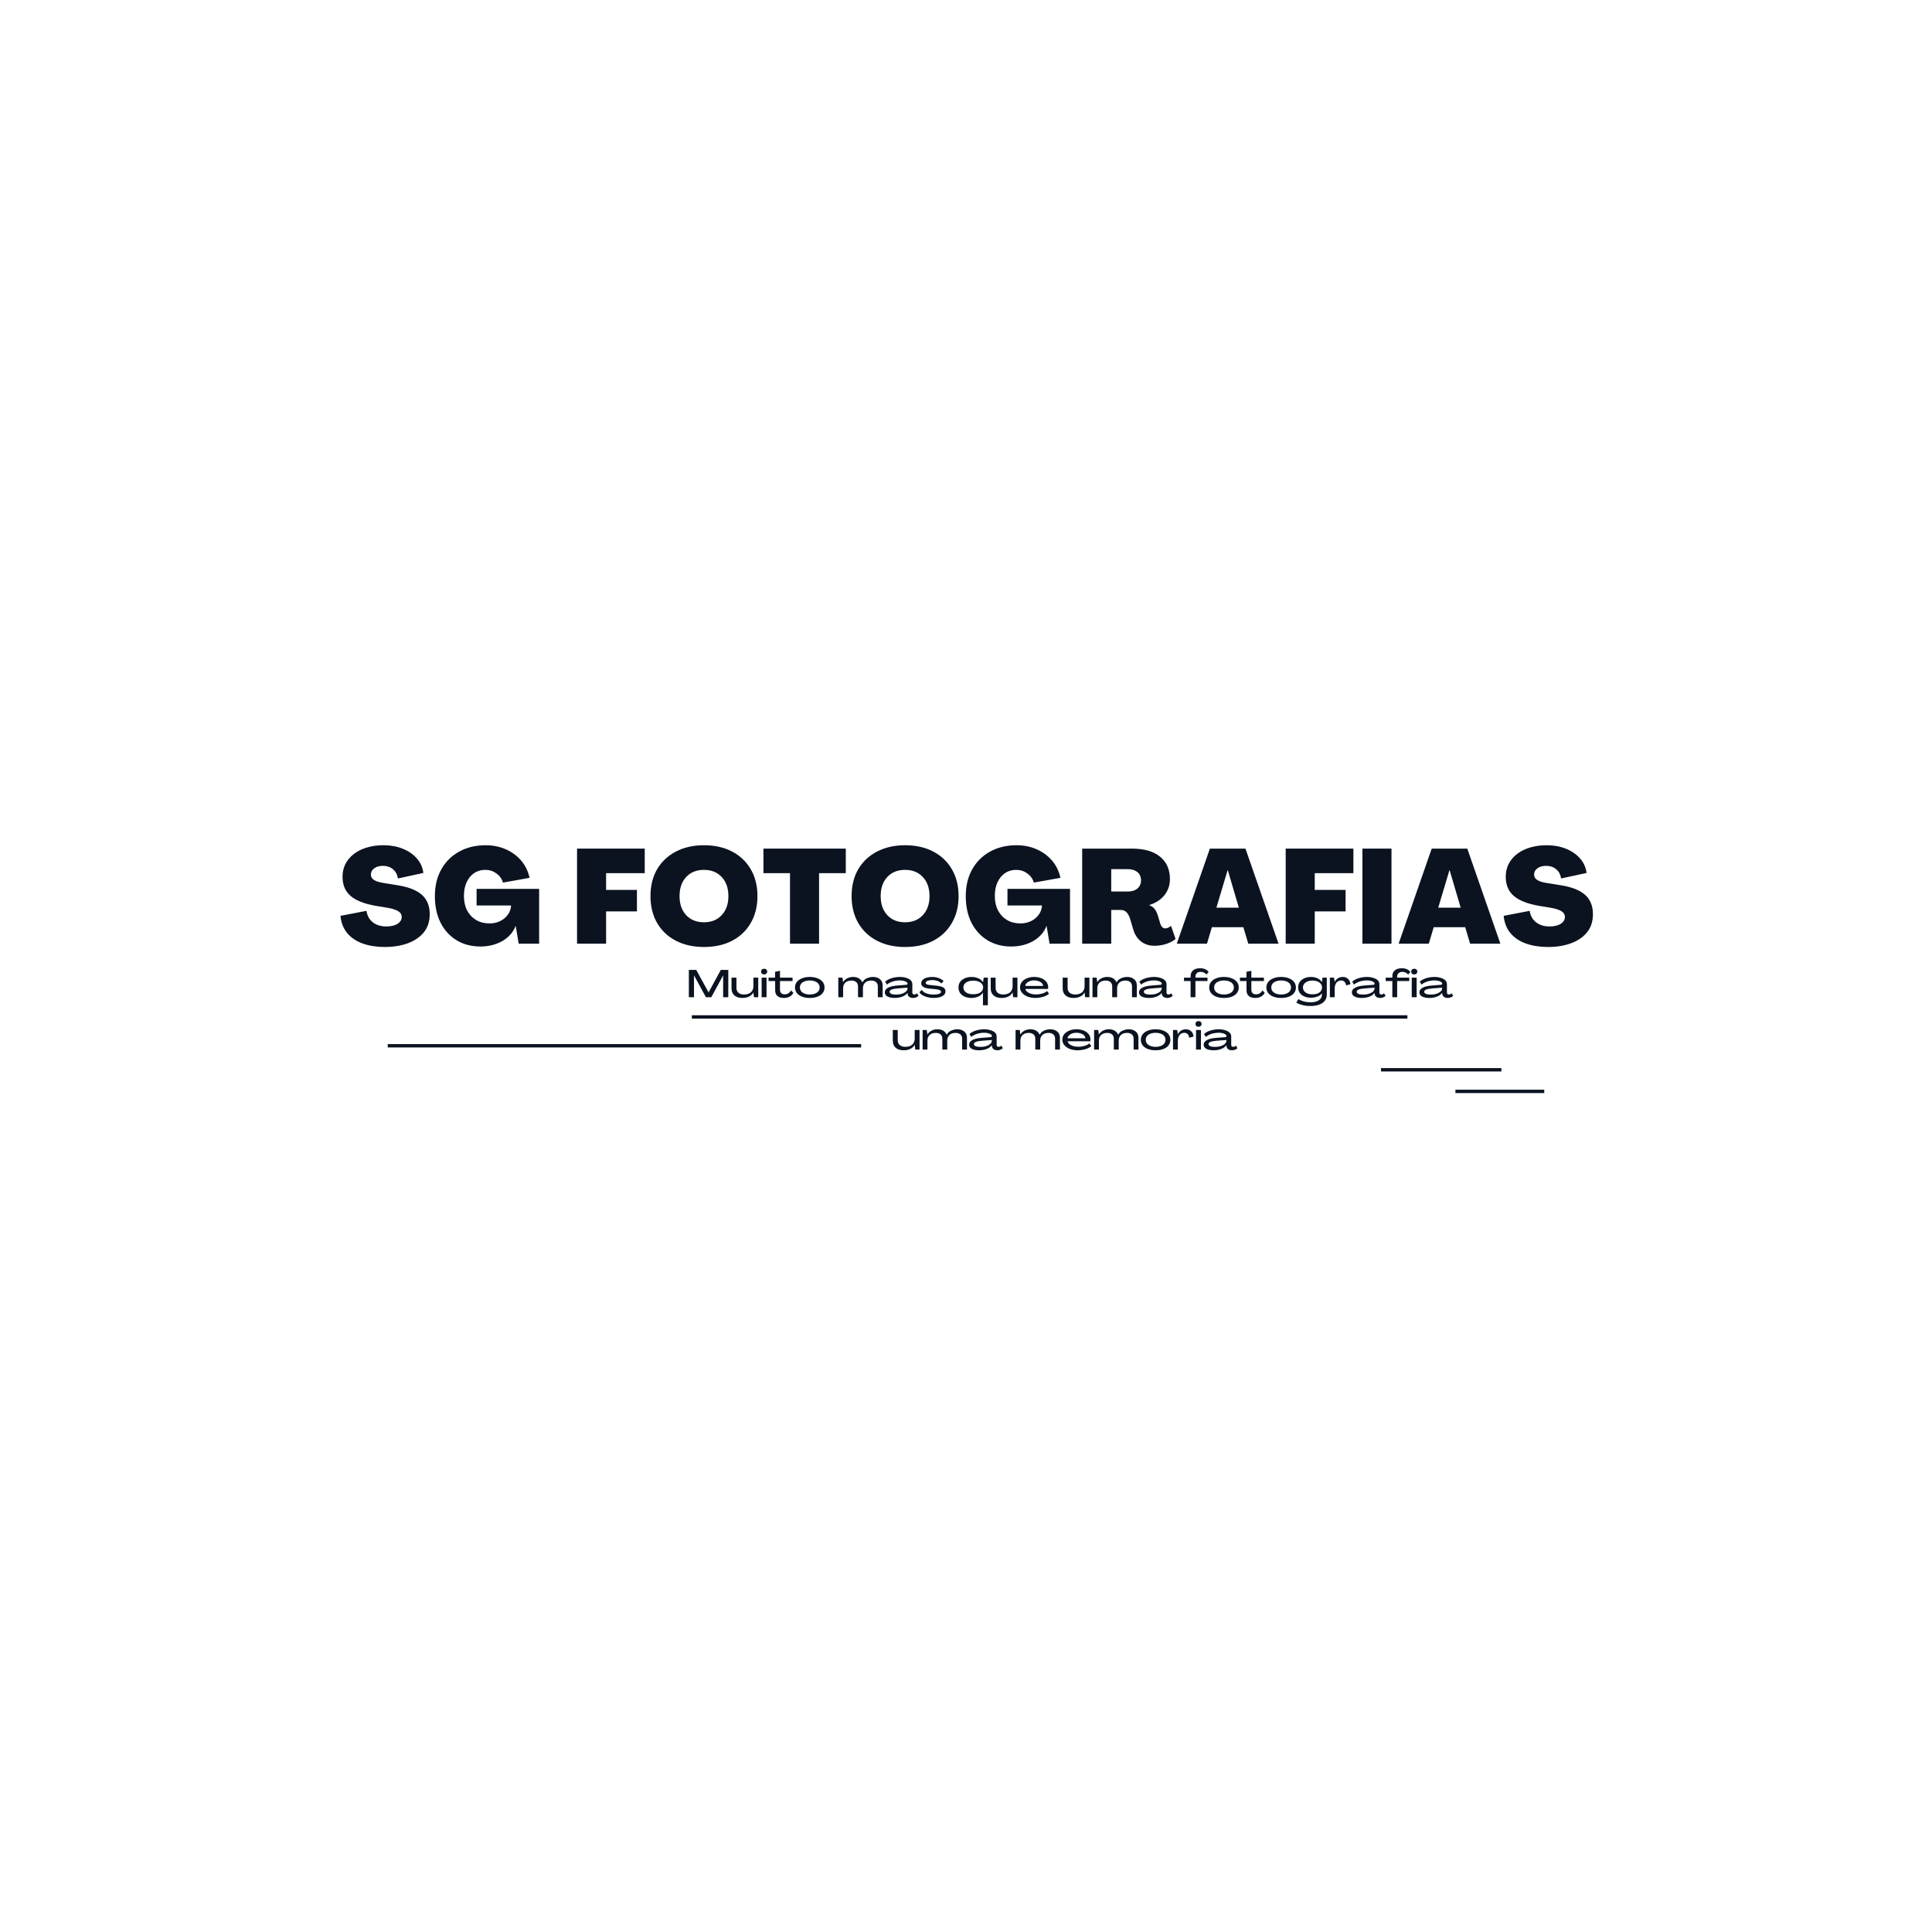 <svg xmlns="http://www.w3.org/2000/svg" xmlns:xlink="http://www.w3.org/1999/xlink" width="500" zoomAndPan="magnify" viewBox="0 0 375 375" height="500" preserveAspectRatio="xMidYMid meet" version="1.0"><defs><g/><clipPath id="fc00821c59"><path d="M 134 197.062 L 274 197.062 L 274 198 L 134 198 Z M 134 197.062 " clip-rule="nonzero"/></clipPath></defs><g clip-path="url(#fc00821c59)"><path fill="#0b1320" d="M 134.289 197.062 L 273.176 197.062 L 273.176 197.715 L 134.289 197.715 Z M 134.289 197.062 " fill-opacity="1" fill-rule="nonzero"/></g><path fill="#0b1320" d="M 75.258 202.656 L 167.152 202.656 L 167.152 203.309 L 75.258 203.309 Z M 75.258 202.656 " fill-opacity="1" fill-rule="nonzero"/><path fill="#0b1320" d="M 268.047 207.316 L 291.422 207.316 L 291.422 207.969 L 268.047 207.969 Z M 268.047 207.316 " fill-opacity="1" fill-rule="nonzero"/><path fill="#0b1320" d="M 282.496 211.512 L 299.738 211.512 L 299.738 212.164 L 282.496 212.164 Z M 282.496 211.512 " fill-opacity="1" fill-rule="nonzero"/><g fill="#0b1320" fill-opacity="1"><g transform="translate(65.489, 183.169)"><g><path d="M 9.203 0.641 C 7.617 0.641 6.203 0.422 4.953 -0.016 C 3.711 -0.453 2.707 -1.117 1.938 -2.016 C 1.176 -2.922 0.727 -4.051 0.594 -5.406 L 5.641 -6.375 C 5.785 -5.426 6.203 -4.68 6.891 -4.141 C 7.586 -3.609 8.453 -3.344 9.484 -3.344 C 10.398 -3.344 11.129 -3.516 11.672 -3.859 C 12.211 -4.203 12.484 -4.648 12.484 -5.203 C 12.484 -5.648 12.27 -6.008 11.844 -6.281 C 11.426 -6.562 10.754 -6.785 9.828 -6.953 L 7.453 -7.344 C 5.211 -7.738 3.578 -8.383 2.547 -9.281 C 1.516 -10.176 1 -11.406 1 -12.969 C 1 -14.238 1.348 -15.332 2.047 -16.25 C 2.742 -17.176 3.691 -17.883 4.891 -18.375 C 6.098 -18.863 7.457 -19.109 8.969 -19.109 C 10.332 -19.109 11.566 -18.883 12.672 -18.438 C 13.773 -18 14.68 -17.379 15.391 -16.578 C 16.109 -15.785 16.539 -14.836 16.688 -13.734 L 11.734 -12.656 C 11.629 -13.414 11.312 -14.016 10.781 -14.453 C 10.25 -14.891 9.602 -15.109 8.844 -15.109 C 8.133 -15.109 7.566 -14.945 7.141 -14.625 C 6.711 -14.312 6.5 -13.906 6.5 -13.406 C 6.5 -12.977 6.695 -12.633 7.094 -12.375 C 7.488 -12.113 8.113 -11.914 8.969 -11.781 L 11.375 -11.391 C 13.633 -11.066 15.289 -10.445 16.344 -9.531 C 17.395 -8.625 17.922 -7.352 17.922 -5.719 C 17.922 -4.344 17.547 -3.18 16.797 -2.234 C 16.047 -1.297 15.016 -0.582 13.703 -0.094 C 12.398 0.395 10.898 0.641 9.203 0.641 Z M 9.203 0.641 "/></g></g></g><g fill="#0b1320" fill-opacity="1"><g transform="translate(83.707, 183.169)"><g><path d="M 9.531 0.547 C 7.781 0.547 6.238 0.141 4.906 -0.672 C 3.57 -1.492 2.535 -2.633 1.797 -4.094 C 1.066 -5.562 0.703 -7.273 0.703 -9.234 C 0.703 -11.203 1.113 -12.926 1.938 -14.406 C 2.758 -15.883 3.91 -17.035 5.391 -17.859 C 6.879 -18.691 8.602 -19.109 10.562 -19.109 C 11.988 -19.109 13.297 -18.844 14.484 -18.312 C 15.672 -17.789 16.664 -17.055 17.469 -16.109 C 18.27 -15.16 18.805 -14.051 19.078 -12.781 L 13.922 -11.859 C 13.703 -12.598 13.273 -13.191 12.641 -13.641 C 12.016 -14.098 11.301 -14.328 10.5 -14.328 C 9.258 -14.328 8.254 -13.859 7.484 -12.922 C 6.723 -11.992 6.344 -10.766 6.344 -9.234 C 6.344 -8.18 6.547 -7.258 6.953 -6.469 C 7.367 -5.676 7.945 -5.055 8.688 -4.609 C 9.426 -4.16 10.285 -3.938 11.266 -3.938 C 12.43 -3.938 13.41 -4.266 14.203 -4.922 C 14.992 -5.578 15.426 -6.41 15.5 -7.422 L 8.797 -7.422 L 8.797 -10.641 L 20.938 -10.641 L 20.938 0 L 16.969 0 L 16.391 -3.453 L 16.375 -3.453 C 15.895 -2.203 15.035 -1.223 13.797 -0.516 C 12.555 0.191 11.133 0.547 9.531 0.547 Z M 9.531 0.547 "/></g></g></g><g fill="#0b1320" fill-opacity="1"><g transform="translate(105.661, 183.169)"><g/></g></g><g fill="#0b1320" fill-opacity="1"><g transform="translate(110.66, 183.169)"><g><path d="M 1.344 0 L 1.344 -18.453 L 14.484 -18.453 L 14.484 -13.688 L 6.984 -13.688 L 6.984 -10.438 L 12.969 -10.438 L 12.969 -6.266 L 6.984 -6.266 L 6.984 0 Z M 1.344 0 "/></g></g></g><g fill="#0b1320" fill-opacity="1"><g transform="translate(125.554, 183.169)"><g><path d="M 11.078 0.641 C 9.004 0.641 7.188 0.234 5.625 -0.578 C 4.062 -1.391 2.848 -2.539 1.984 -4.031 C 1.129 -5.52 0.703 -7.254 0.703 -9.234 C 0.703 -11.223 1.129 -12.957 1.984 -14.438 C 2.848 -15.914 4.062 -17.062 5.625 -17.875 C 7.188 -18.695 9.004 -19.109 11.078 -19.109 C 13.18 -19.109 15.008 -18.695 16.562 -17.875 C 18.113 -17.062 19.316 -15.914 20.172 -14.438 C 21.035 -12.957 21.469 -11.223 21.469 -9.234 C 21.469 -7.254 21.035 -5.52 20.172 -4.031 C 19.316 -2.539 18.113 -1.391 16.562 -0.578 C 15.008 0.234 13.18 0.641 11.078 0.641 Z M 11.078 -4.156 C 12.523 -4.156 13.676 -4.617 14.531 -5.547 C 15.395 -6.473 15.828 -7.703 15.828 -9.234 C 15.828 -10.773 15.395 -12.008 14.531 -12.938 C 13.676 -13.863 12.523 -14.328 11.078 -14.328 C 9.641 -14.328 8.488 -13.863 7.625 -12.938 C 6.77 -12.008 6.344 -10.773 6.344 -9.234 C 6.344 -7.703 6.77 -6.473 7.625 -5.547 C 8.488 -4.617 9.641 -4.156 11.078 -4.156 Z M 11.078 -4.156 "/></g></g></g><g fill="#0b1320" fill-opacity="1"><g transform="translate(147.714, 183.169)"><g><path d="M 5.625 0 L 5.625 -13.688 L 0.469 -13.688 L 0.469 -18.453 L 16.453 -18.453 L 16.453 -13.688 L 11.266 -13.688 L 11.266 0 Z M 5.625 0 "/></g></g></g><g fill="#0b1320" fill-opacity="1"><g transform="translate(164.592, 183.169)"><g><path d="M 11.078 0.641 C 9.004 0.641 7.188 0.234 5.625 -0.578 C 4.062 -1.391 2.848 -2.539 1.984 -4.031 C 1.129 -5.52 0.703 -7.254 0.703 -9.234 C 0.703 -11.223 1.129 -12.957 1.984 -14.438 C 2.848 -15.914 4.062 -17.062 5.625 -17.875 C 7.188 -18.695 9.004 -19.109 11.078 -19.109 C 13.18 -19.109 15.008 -18.695 16.562 -17.875 C 18.113 -17.062 19.316 -15.914 20.172 -14.438 C 21.035 -12.957 21.469 -11.223 21.469 -9.234 C 21.469 -7.254 21.035 -5.52 20.172 -4.031 C 19.316 -2.539 18.113 -1.391 16.562 -0.578 C 15.008 0.234 13.18 0.641 11.078 0.641 Z M 11.078 -4.156 C 12.523 -4.156 13.676 -4.617 14.531 -5.547 C 15.395 -6.473 15.828 -7.703 15.828 -9.234 C 15.828 -10.773 15.395 -12.008 14.531 -12.938 C 13.676 -13.863 12.523 -14.328 11.078 -14.328 C 9.641 -14.328 8.488 -13.863 7.625 -12.938 C 6.77 -12.008 6.344 -10.773 6.344 -9.234 C 6.344 -7.703 6.77 -6.473 7.625 -5.547 C 8.488 -4.617 9.641 -4.156 11.078 -4.156 Z M 11.078 -4.156 "/></g></g></g><g fill="#0b1320" fill-opacity="1"><g transform="translate(186.752, 183.169)"><g><path d="M 9.531 0.547 C 7.781 0.547 6.238 0.141 4.906 -0.672 C 3.57 -1.492 2.535 -2.633 1.797 -4.094 C 1.066 -5.562 0.703 -7.273 0.703 -9.234 C 0.703 -11.203 1.113 -12.926 1.938 -14.406 C 2.758 -15.883 3.91 -17.035 5.391 -17.859 C 6.879 -18.691 8.602 -19.109 10.562 -19.109 C 11.988 -19.109 13.297 -18.844 14.484 -18.312 C 15.672 -17.789 16.664 -17.055 17.469 -16.109 C 18.27 -15.16 18.805 -14.051 19.078 -12.781 L 13.922 -11.859 C 13.703 -12.598 13.273 -13.191 12.641 -13.641 C 12.016 -14.098 11.301 -14.328 10.5 -14.328 C 9.258 -14.328 8.254 -13.859 7.484 -12.922 C 6.723 -11.992 6.344 -10.766 6.344 -9.234 C 6.344 -8.18 6.547 -7.258 6.953 -6.469 C 7.367 -5.676 7.945 -5.055 8.688 -4.609 C 9.426 -4.16 10.285 -3.938 11.266 -3.938 C 12.43 -3.938 13.41 -4.266 14.203 -4.922 C 14.992 -5.578 15.426 -6.41 15.5 -7.422 L 8.797 -7.422 L 8.797 -10.641 L 20.938 -10.641 L 20.938 0 L 16.969 0 L 16.391 -3.453 L 16.375 -3.453 C 15.895 -2.203 15.035 -1.223 13.797 -0.516 C 12.555 0.191 11.133 0.547 9.531 0.547 Z M 9.531 0.547 "/></g></g></g><g fill="#0b1320" fill-opacity="1"><g transform="translate(208.706, 183.169)"><g><path d="M 15.359 0.406 C 14.367 0.406 13.508 0.129 12.781 -0.422 C 12.062 -0.984 11.555 -1.754 11.266 -2.734 L 10.641 -4.828 C 10.504 -5.305 10.289 -5.711 10 -6.047 C 9.707 -6.379 9.312 -6.547 8.812 -6.547 L 6.984 -6.547 L 6.984 0 L 1.344 0 L 1.344 -18.453 L 11.016 -18.453 C 13.348 -18.453 15.156 -17.938 16.438 -16.906 C 17.727 -15.875 18.375 -14.414 18.375 -12.531 C 18.375 -11.344 18.02 -10.305 17.312 -9.422 C 16.613 -8.535 15.629 -7.895 14.359 -7.5 L 14.359 -7.469 C 14.828 -7.301 15.18 -7.051 15.422 -6.719 C 15.672 -6.395 15.875 -5.977 16.031 -5.469 L 16.5 -3.891 C 16.582 -3.629 16.703 -3.41 16.859 -3.234 C 17.016 -3.055 17.223 -2.969 17.484 -2.969 C 17.68 -2.969 17.879 -3.02 18.078 -3.125 C 18.273 -3.227 18.445 -3.336 18.594 -3.453 L 19.469 -0.922 C 18.988 -0.516 18.383 -0.191 17.656 0.047 C 16.938 0.285 16.172 0.406 15.359 0.406 Z M 6.984 -10.125 L 10.156 -10.125 C 10.969 -10.125 11.602 -10.316 12.062 -10.703 C 12.531 -11.098 12.766 -11.629 12.766 -12.297 C 12.766 -12.984 12.531 -13.516 12.062 -13.891 C 11.602 -14.273 10.969 -14.469 10.156 -14.469 L 6.984 -14.469 Z M 6.984 -10.125 "/></g></g></g><g fill="#0b1320" fill-opacity="1"><g transform="translate(228.367, 183.169)"><g><path d="M 0.047 0 L 6.469 -18.453 L 13.375 -18.453 L 19.797 0 L 13.922 0 L 12.969 -3.203 L 6.859 -3.203 L 5.906 0 Z M 7.734 -6.984 L 12.094 -6.984 L 9.953 -14.25 L 9.906 -14.25 Z M 7.734 -6.984 "/></g></g></g><g fill="#0b1320" fill-opacity="1"><g transform="translate(248.208, 183.169)"><g><path d="M 1.344 0 L 1.344 -18.453 L 14.484 -18.453 L 14.484 -13.688 L 6.984 -13.688 L 6.984 -10.438 L 12.969 -10.438 L 12.969 -6.266 L 6.984 -6.266 L 6.984 0 Z M 1.344 0 "/></g></g></g><g fill="#0b1320" fill-opacity="1"><g transform="translate(263.102, 183.169)"><g><path d="M 1.344 0 L 1.344 -18.453 L 6.984 -18.453 L 6.984 0 Z M 1.344 0 "/></g></g></g><g fill="#0b1320" fill-opacity="1"><g transform="translate(271.425, 183.169)"><g><path d="M 0.047 0 L 6.469 -18.453 L 13.375 -18.453 L 19.797 0 L 13.922 0 L 12.969 -3.203 L 6.859 -3.203 L 5.906 0 Z M 7.734 -6.984 L 12.094 -6.984 L 9.953 -14.25 L 9.906 -14.25 Z M 7.734 -6.984 "/></g></g></g><g fill="#0b1320" fill-opacity="1"><g transform="translate(291.266, 183.169)"><g><path d="M 9.203 0.641 C 7.617 0.641 6.203 0.422 4.953 -0.016 C 3.711 -0.453 2.707 -1.117 1.938 -2.016 C 1.176 -2.922 0.727 -4.051 0.594 -5.406 L 5.641 -6.375 C 5.785 -5.426 6.203 -4.68 6.891 -4.141 C 7.586 -3.609 8.453 -3.344 9.484 -3.344 C 10.398 -3.344 11.129 -3.516 11.672 -3.859 C 12.211 -4.203 12.484 -4.648 12.484 -5.203 C 12.484 -5.648 12.27 -6.008 11.844 -6.281 C 11.426 -6.562 10.754 -6.785 9.828 -6.953 L 7.453 -7.344 C 5.211 -7.738 3.578 -8.383 2.547 -9.281 C 1.516 -10.176 1 -11.406 1 -12.969 C 1 -14.238 1.348 -15.332 2.047 -16.25 C 2.742 -17.176 3.691 -17.883 4.891 -18.375 C 6.098 -18.863 7.457 -19.109 8.969 -19.109 C 10.332 -19.109 11.566 -18.883 12.672 -18.438 C 13.773 -18 14.68 -17.379 15.391 -16.578 C 16.109 -15.785 16.539 -14.836 16.688 -13.734 L 11.734 -12.656 C 11.629 -13.414 11.312 -14.016 10.781 -14.453 C 10.25 -14.891 9.602 -15.109 8.844 -15.109 C 8.133 -15.109 7.566 -14.945 7.141 -14.625 C 6.711 -14.312 6.5 -13.906 6.5 -13.406 C 6.5 -12.977 6.695 -12.633 7.094 -12.375 C 7.488 -12.113 8.113 -11.914 8.969 -11.781 L 11.375 -11.391 C 13.633 -11.066 15.289 -10.445 16.344 -9.531 C 17.395 -8.625 17.922 -7.352 17.922 -5.719 C 17.922 -4.344 17.547 -3.18 16.797 -2.234 C 16.047 -1.297 15.016 -0.582 13.703 -0.094 C 12.398 0.395 10.898 0.641 9.203 0.641 Z M 9.203 0.641 "/></g></g></g><g fill="#0b1320" fill-opacity="1"><g transform="translate(133.33, 193.561)"><g><path d="M 0.375 0 L 0.375 -5.297 L 1.812 -5.297 L 4.203 -0.938 L 6.578 -5.297 L 8.031 -5.297 L 8.031 0 L 7.031 0 L 7.031 -4.219 L 7.016 -4.219 L 4.734 0 L 3.688 0 L 1.391 -4.219 L 1.375 -4.219 L 1.375 0 Z M 0.375 0 "/></g></g></g><g fill="#0b1320" fill-opacity="1"><g transform="translate(141.735, 193.561)"><g><path d="M 2.359 0.141 C 1.703 0.141 1.188 -0.02 0.812 -0.344 C 0.438 -0.676 0.25 -1.133 0.25 -1.719 L 0.25 -3.797 L 1.203 -3.797 L 1.203 -1.828 C 1.203 -1.422 1.332 -1.102 1.594 -0.875 C 1.852 -0.645 2.219 -0.531 2.688 -0.531 C 3.25 -0.531 3.691 -0.672 4.016 -0.953 C 4.336 -1.242 4.5 -1.641 4.5 -2.141 L 4.5 -3.797 L 5.438 -3.797 L 5.438 0 L 4.609 0 L 4.5 -0.938 C 4.332 -0.602 4.055 -0.336 3.672 -0.141 C 3.297 0.047 2.859 0.141 2.359 0.141 Z M 2.359 0.141 "/></g></g></g><g fill="#0b1320" fill-opacity="1"><g transform="translate(147.473, 193.561)"><g><path d="M 0.844 -4.422 C 0.664 -4.422 0.52 -4.473 0.406 -4.578 C 0.301 -4.68 0.25 -4.816 0.25 -4.984 C 0.25 -5.148 0.301 -5.281 0.406 -5.375 C 0.52 -5.477 0.664 -5.531 0.844 -5.531 C 1.02 -5.531 1.16 -5.477 1.266 -5.375 C 1.379 -5.281 1.438 -5.148 1.438 -4.984 C 1.438 -4.816 1.379 -4.68 1.266 -4.578 C 1.16 -4.473 1.02 -4.422 0.844 -4.422 Z M 0.359 0 L 0.359 -3.797 L 1.312 -3.797 L 1.312 0 Z M 0.359 0 "/></g></g></g><g fill="#0b1320" fill-opacity="1"><g transform="translate(149.161, 193.561)"><g><path d="M 3 0.141 C 2.457 0.141 2.035 0.016 1.734 -0.234 C 1.441 -0.492 1.297 -0.859 1.297 -1.328 L 1.297 -3.141 L 0.016 -3.141 L 0.016 -3.797 L 1.281 -3.797 L 1.281 -4.938 L 2.234 -5.125 L 2.234 -3.797 L 4.672 -3.797 L 4.672 -3.141 L 2.234 -3.141 L 2.234 -1.484 C 2.234 -1.18 2.312 -0.953 2.469 -0.797 C 2.625 -0.641 2.852 -0.562 3.156 -0.562 C 3.426 -0.562 3.664 -0.629 3.875 -0.766 C 4.094 -0.91 4.266 -1.098 4.391 -1.328 L 4.828 -0.844 C 4.66 -0.531 4.414 -0.285 4.094 -0.109 C 3.77 0.055 3.406 0.141 3 0.141 Z M 3 0.141 "/></g></g></g><g fill="#0b1320" fill-opacity="1"><g transform="translate(154.107, 193.561)"><g><path d="M 3.062 0.141 C 2.488 0.141 1.988 0.055 1.562 -0.109 C 1.133 -0.273 0.801 -0.508 0.562 -0.812 C 0.32 -1.125 0.203 -1.484 0.203 -1.891 C 0.203 -2.305 0.32 -2.664 0.562 -2.969 C 0.801 -3.27 1.133 -3.504 1.562 -3.672 C 1.988 -3.848 2.488 -3.938 3.062 -3.938 C 3.645 -3.938 4.148 -3.848 4.578 -3.672 C 5.016 -3.504 5.348 -3.27 5.578 -2.969 C 5.816 -2.664 5.938 -2.305 5.938 -1.891 C 5.938 -1.484 5.816 -1.125 5.578 -0.812 C 5.348 -0.508 5.016 -0.273 4.578 -0.109 C 4.148 0.055 3.645 0.141 3.062 0.141 Z M 3.062 -0.531 C 3.457 -0.531 3.797 -0.586 4.078 -0.703 C 4.367 -0.816 4.594 -0.973 4.75 -1.172 C 4.906 -1.379 4.984 -1.617 4.984 -1.891 C 4.984 -2.172 4.906 -2.41 4.75 -2.609 C 4.594 -2.816 4.367 -2.973 4.078 -3.078 C 3.797 -3.191 3.457 -3.25 3.062 -3.25 C 2.688 -3.25 2.352 -3.191 2.062 -3.078 C 1.77 -2.973 1.547 -2.816 1.391 -2.609 C 1.234 -2.41 1.156 -2.172 1.156 -1.891 C 1.156 -1.617 1.234 -1.379 1.391 -1.172 C 1.547 -0.973 1.77 -0.816 2.062 -0.703 C 2.352 -0.586 2.688 -0.531 3.062 -0.531 Z M 3.062 -0.531 "/></g></g></g><g fill="#0b1320" fill-opacity="1"><g transform="translate(160.256, 193.561)"><g/></g></g><g fill="#0b1320" fill-opacity="1"><g transform="translate(162.415, 193.561)"><g><path d="M 0.297 0 L 0.297 -3.797 L 1.109 -3.797 L 1.219 -2.938 L 1.234 -2.938 C 1.41 -3.238 1.664 -3.477 2 -3.656 C 2.344 -3.844 2.734 -3.938 3.172 -3.938 C 3.641 -3.938 4.023 -3.836 4.328 -3.641 C 4.629 -3.453 4.844 -3.195 4.969 -2.875 C 5.094 -3.113 5.258 -3.312 5.469 -3.469 C 5.688 -3.625 5.926 -3.738 6.188 -3.812 C 6.457 -3.895 6.734 -3.938 7.016 -3.938 C 7.41 -3.938 7.75 -3.863 8.031 -3.719 C 8.32 -3.582 8.539 -3.391 8.688 -3.141 C 8.832 -2.891 8.906 -2.602 8.906 -2.281 L 8.906 0 L 7.969 0 L 7.969 -2.109 C 7.969 -2.461 7.852 -2.738 7.625 -2.938 C 7.395 -3.133 7.082 -3.234 6.688 -3.234 C 6.188 -3.234 5.789 -3.098 5.5 -2.828 C 5.219 -2.555 5.078 -2.191 5.078 -1.734 L 5.078 0 L 4.125 0 L 4.125 -2.109 C 4.125 -2.461 4.008 -2.738 3.781 -2.938 C 3.562 -3.133 3.254 -3.234 2.859 -3.234 C 2.348 -3.234 1.945 -3.098 1.656 -2.828 C 1.375 -2.566 1.234 -2.203 1.234 -1.734 L 1.234 0 Z M 0.297 0 "/></g></g></g><g fill="#0b1320" fill-opacity="1"><g transform="translate(171.582, 193.561)"><g><path d="M 2.125 0.141 C 1.5 0.141 1.016 0.047 0.672 -0.141 C 0.328 -0.328 0.156 -0.598 0.156 -0.953 C 0.156 -1.305 0.352 -1.598 0.75 -1.828 C 1.145 -2.055 1.727 -2.203 2.5 -2.266 L 4.281 -2.406 C 4.477 -2.414 4.578 -2.488 4.578 -2.625 C 4.578 -2.75 4.508 -2.859 4.375 -2.953 C 4.25 -3.047 4.07 -3.117 3.844 -3.172 C 3.613 -3.234 3.352 -3.266 3.062 -3.266 C 2.738 -3.266 2.414 -3.227 2.094 -3.156 C 1.781 -3.094 1.492 -3 1.234 -2.875 C 0.973 -2.758 0.758 -2.617 0.594 -2.453 L 0.219 -3 C 0.395 -3.188 0.629 -3.348 0.922 -3.484 C 1.223 -3.629 1.555 -3.738 1.922 -3.812 C 2.297 -3.895 2.676 -3.938 3.062 -3.938 C 3.508 -3.938 3.914 -3.879 4.281 -3.766 C 4.656 -3.66 4.953 -3.504 5.172 -3.297 C 5.391 -3.086 5.5 -2.832 5.5 -2.531 L 5.5 -0.922 C 5.5 -0.805 5.531 -0.711 5.594 -0.641 C 5.664 -0.566 5.766 -0.531 5.891 -0.531 C 6.098 -0.531 6.266 -0.613 6.391 -0.781 L 6.703 -0.281 C 6.609 -0.156 6.461 -0.055 6.266 0.016 C 6.078 0.098 5.867 0.141 5.641 0.141 C 5.328 0.141 5.07 0.062 4.875 -0.094 C 4.688 -0.25 4.586 -0.457 4.578 -0.719 L 4.562 -0.844 C 4.426 -0.645 4.238 -0.473 4 -0.328 C 3.758 -0.18 3.477 -0.066 3.156 0.016 C 2.844 0.098 2.5 0.141 2.125 0.141 Z M 2.359 -0.516 C 2.773 -0.516 3.148 -0.566 3.484 -0.672 C 3.816 -0.785 4.078 -0.93 4.266 -1.109 C 4.461 -1.285 4.562 -1.484 4.562 -1.703 L 4.562 -1.859 L 2.578 -1.703 C 1.586 -1.617 1.094 -1.41 1.094 -1.078 C 1.094 -0.703 1.516 -0.516 2.359 -0.516 Z M 2.359 -0.516 "/></g></g></g><g fill="#0b1320" fill-opacity="1"><g transform="translate(178.299, 193.561)"><g><path d="M 2.922 0.141 C 2.504 0.141 2.109 0.094 1.734 0 C 1.359 -0.094 1.031 -0.223 0.75 -0.391 C 0.477 -0.555 0.281 -0.75 0.156 -0.969 L 0.625 -1.422 C 0.727 -1.242 0.891 -1.082 1.109 -0.938 C 1.336 -0.801 1.602 -0.695 1.906 -0.625 C 2.219 -0.551 2.547 -0.516 2.891 -0.516 C 3.328 -0.516 3.68 -0.562 3.953 -0.656 C 4.223 -0.758 4.359 -0.895 4.359 -1.062 C 4.359 -1.207 4.258 -1.316 4.062 -1.391 C 3.875 -1.473 3.613 -1.531 3.281 -1.562 L 2.234 -1.656 C 1.891 -1.688 1.586 -1.738 1.328 -1.812 C 1.078 -1.895 0.879 -2.004 0.734 -2.141 C 0.586 -2.285 0.516 -2.473 0.516 -2.703 C 0.516 -2.973 0.609 -3.195 0.797 -3.375 C 0.984 -3.562 1.238 -3.703 1.562 -3.797 C 1.883 -3.891 2.254 -3.938 2.672 -3.938 C 2.973 -3.938 3.266 -3.898 3.547 -3.828 C 3.828 -3.766 4.078 -3.672 4.297 -3.547 C 4.523 -3.43 4.711 -3.297 4.859 -3.141 L 4.422 -2.672 C 4.266 -2.859 4.023 -3.016 3.703 -3.141 C 3.379 -3.266 3.031 -3.328 2.656 -3.328 C 2.289 -3.328 1.984 -3.281 1.734 -3.188 C 1.492 -3.094 1.375 -2.961 1.375 -2.797 C 1.375 -2.66 1.457 -2.555 1.625 -2.484 C 1.789 -2.422 2.035 -2.379 2.359 -2.359 L 3.422 -2.25 C 3.773 -2.219 4.086 -2.16 4.359 -2.078 C 4.629 -2.004 4.836 -1.891 4.984 -1.734 C 5.141 -1.586 5.219 -1.391 5.219 -1.141 C 5.219 -0.859 5.117 -0.625 4.922 -0.438 C 4.723 -0.25 4.445 -0.102 4.094 0 C 3.75 0.094 3.359 0.141 2.922 0.141 Z M 2.922 0.141 "/></g></g></g><g fill="#0b1320" fill-opacity="1"><g transform="translate(183.678, 193.561)"><g/></g></g><g fill="#0b1320" fill-opacity="1"><g transform="translate(185.837, 193.561)"><g><path d="M 4.953 1.562 L 4.953 -0.906 C 4.836 -0.695 4.672 -0.516 4.453 -0.359 C 4.242 -0.203 3.992 -0.082 3.703 0 C 3.41 0.094 3.098 0.141 2.766 0.141 C 2.254 0.141 1.805 0.055 1.422 -0.109 C 1.035 -0.273 0.734 -0.508 0.516 -0.812 C 0.305 -1.125 0.203 -1.484 0.203 -1.891 C 0.203 -2.305 0.305 -2.664 0.516 -2.969 C 0.734 -3.27 1.035 -3.504 1.422 -3.672 C 1.805 -3.848 2.254 -3.938 2.766 -3.938 C 3.109 -3.938 3.426 -3.891 3.719 -3.797 C 4.008 -3.711 4.266 -3.594 4.484 -3.438 C 4.703 -3.281 4.863 -3.098 4.969 -2.891 L 5.094 -3.797 L 5.906 -3.797 L 5.906 1.562 Z M 3.062 -0.578 C 3.457 -0.578 3.797 -0.629 4.078 -0.734 C 4.367 -0.848 4.594 -1.004 4.75 -1.203 C 4.906 -1.41 4.984 -1.641 4.984 -1.891 C 4.984 -2.16 4.906 -2.395 4.75 -2.594 C 4.594 -2.789 4.367 -2.941 4.078 -3.047 C 3.797 -3.16 3.457 -3.219 3.062 -3.219 C 2.688 -3.219 2.352 -3.16 2.062 -3.047 C 1.77 -2.941 1.547 -2.789 1.391 -2.594 C 1.234 -2.395 1.156 -2.16 1.156 -1.891 C 1.156 -1.641 1.234 -1.41 1.391 -1.203 C 1.547 -1.004 1.77 -0.848 2.062 -0.734 C 2.352 -0.629 2.688 -0.578 3.062 -0.578 Z M 3.062 -0.578 "/></g></g></g><g fill="#0b1320" fill-opacity="1"><g transform="translate(192.045, 193.561)"><g><path d="M 2.359 0.141 C 1.703 0.141 1.188 -0.02 0.812 -0.344 C 0.438 -0.676 0.25 -1.133 0.25 -1.719 L 0.25 -3.797 L 1.203 -3.797 L 1.203 -1.828 C 1.203 -1.422 1.332 -1.102 1.594 -0.875 C 1.852 -0.645 2.219 -0.531 2.688 -0.531 C 3.25 -0.531 3.691 -0.672 4.016 -0.953 C 4.336 -1.242 4.5 -1.641 4.5 -2.141 L 4.5 -3.797 L 5.438 -3.797 L 5.438 0 L 4.609 0 L 4.5 -0.938 C 4.332 -0.602 4.055 -0.336 3.672 -0.141 C 3.297 0.047 2.859 0.141 2.359 0.141 Z M 2.359 0.141 "/></g></g></g><g fill="#0b1320" fill-opacity="1"><g transform="translate(197.783, 193.561)"><g><path d="M 3.203 0.141 C 2.617 0.141 2.102 0.051 1.656 -0.125 C 1.207 -0.301 0.852 -0.547 0.594 -0.859 C 0.332 -1.172 0.203 -1.523 0.203 -1.922 C 0.203 -2.316 0.32 -2.664 0.562 -2.969 C 0.801 -3.27 1.129 -3.504 1.547 -3.672 C 1.961 -3.848 2.438 -3.938 2.969 -3.938 C 3.5 -3.938 3.969 -3.848 4.375 -3.672 C 4.781 -3.504 5.098 -3.27 5.328 -2.969 C 5.555 -2.664 5.672 -2.316 5.672 -1.922 C 5.672 -1.879 5.664 -1.828 5.656 -1.766 C 5.656 -1.703 5.648 -1.648 5.641 -1.609 L 1.234 -1.609 C 1.285 -1.391 1.406 -1.203 1.594 -1.047 C 1.789 -0.891 2.035 -0.766 2.328 -0.672 C 2.617 -0.586 2.938 -0.547 3.281 -0.547 C 3.582 -0.547 3.875 -0.57 4.156 -0.625 C 4.438 -0.688 4.691 -0.766 4.922 -0.859 C 5.148 -0.961 5.328 -1.078 5.453 -1.203 L 5.844 -0.672 C 5.664 -0.516 5.438 -0.375 5.156 -0.25 C 4.883 -0.125 4.578 -0.031 4.234 0.031 C 3.898 0.102 3.555 0.141 3.203 0.141 Z M 1.219 -2.188 L 4.688 -2.188 C 4.664 -2.406 4.578 -2.594 4.422 -2.75 C 4.266 -2.914 4.055 -3.039 3.797 -3.125 C 3.535 -3.219 3.25 -3.266 2.938 -3.266 C 2.633 -3.266 2.352 -3.219 2.094 -3.125 C 1.844 -3.031 1.641 -2.898 1.484 -2.734 C 1.328 -2.578 1.238 -2.395 1.219 -2.188 Z M 1.219 -2.188 "/></g></g></g><g fill="#0b1320" fill-opacity="1"><g transform="translate(203.857, 193.561)"><g/></g></g><g fill="#0b1320" fill-opacity="1"><g transform="translate(206.017, 193.561)"><g><path d="M 2.359 0.141 C 1.703 0.141 1.188 -0.02 0.812 -0.344 C 0.438 -0.676 0.25 -1.133 0.25 -1.719 L 0.25 -3.797 L 1.203 -3.797 L 1.203 -1.828 C 1.203 -1.422 1.332 -1.102 1.594 -0.875 C 1.852 -0.645 2.219 -0.531 2.688 -0.531 C 3.25 -0.531 3.691 -0.672 4.016 -0.953 C 4.336 -1.242 4.5 -1.641 4.5 -2.141 L 4.5 -3.797 L 5.438 -3.797 L 5.438 0 L 4.609 0 L 4.5 -0.938 C 4.332 -0.602 4.055 -0.336 3.672 -0.141 C 3.297 0.047 2.859 0.141 2.359 0.141 Z M 2.359 0.141 "/></g></g></g><g fill="#0b1320" fill-opacity="1"><g transform="translate(211.754, 193.561)"><g><path d="M 0.297 0 L 0.297 -3.797 L 1.109 -3.797 L 1.219 -2.938 L 1.234 -2.938 C 1.41 -3.238 1.664 -3.477 2 -3.656 C 2.344 -3.844 2.734 -3.938 3.172 -3.938 C 3.641 -3.938 4.023 -3.836 4.328 -3.641 C 4.629 -3.453 4.844 -3.195 4.969 -2.875 C 5.094 -3.113 5.258 -3.312 5.469 -3.469 C 5.688 -3.625 5.926 -3.738 6.188 -3.812 C 6.457 -3.895 6.734 -3.938 7.016 -3.938 C 7.41 -3.938 7.75 -3.863 8.031 -3.719 C 8.32 -3.582 8.539 -3.391 8.688 -3.141 C 8.832 -2.891 8.906 -2.602 8.906 -2.281 L 8.906 0 L 7.969 0 L 7.969 -2.109 C 7.969 -2.461 7.852 -2.738 7.625 -2.938 C 7.395 -3.133 7.082 -3.234 6.688 -3.234 C 6.188 -3.234 5.789 -3.098 5.5 -2.828 C 5.219 -2.555 5.078 -2.191 5.078 -1.734 L 5.078 0 L 4.125 0 L 4.125 -2.109 C 4.125 -2.461 4.008 -2.738 3.781 -2.938 C 3.562 -3.133 3.254 -3.234 2.859 -3.234 C 2.348 -3.234 1.945 -3.098 1.656 -2.828 C 1.375 -2.566 1.234 -2.203 1.234 -1.734 L 1.234 0 Z M 0.297 0 "/></g></g></g><g fill="#0b1320" fill-opacity="1"><g transform="translate(220.921, 193.561)"><g><path d="M 2.125 0.141 C 1.5 0.141 1.016 0.047 0.672 -0.141 C 0.328 -0.328 0.156 -0.598 0.156 -0.953 C 0.156 -1.305 0.352 -1.598 0.75 -1.828 C 1.145 -2.055 1.727 -2.203 2.5 -2.266 L 4.281 -2.406 C 4.477 -2.414 4.578 -2.488 4.578 -2.625 C 4.578 -2.75 4.508 -2.859 4.375 -2.953 C 4.25 -3.047 4.07 -3.117 3.844 -3.172 C 3.613 -3.234 3.352 -3.266 3.062 -3.266 C 2.738 -3.266 2.414 -3.227 2.094 -3.156 C 1.781 -3.094 1.492 -3 1.234 -2.875 C 0.973 -2.758 0.758 -2.617 0.594 -2.453 L 0.219 -3 C 0.395 -3.188 0.629 -3.348 0.922 -3.484 C 1.223 -3.629 1.555 -3.738 1.922 -3.812 C 2.297 -3.895 2.676 -3.938 3.062 -3.938 C 3.508 -3.938 3.914 -3.879 4.281 -3.766 C 4.656 -3.66 4.953 -3.504 5.172 -3.297 C 5.391 -3.086 5.5 -2.832 5.5 -2.531 L 5.5 -0.922 C 5.5 -0.805 5.531 -0.711 5.594 -0.641 C 5.664 -0.566 5.766 -0.531 5.891 -0.531 C 6.098 -0.531 6.266 -0.613 6.391 -0.781 L 6.703 -0.281 C 6.609 -0.156 6.461 -0.055 6.266 0.016 C 6.078 0.098 5.867 0.141 5.641 0.141 C 5.328 0.141 5.07 0.062 4.875 -0.094 C 4.688 -0.25 4.586 -0.457 4.578 -0.719 L 4.562 -0.844 C 4.426 -0.645 4.238 -0.473 4 -0.328 C 3.758 -0.18 3.477 -0.066 3.156 0.016 C 2.844 0.098 2.5 0.141 2.125 0.141 Z M 2.359 -0.516 C 2.773 -0.516 3.148 -0.566 3.484 -0.672 C 3.816 -0.785 4.078 -0.93 4.266 -1.109 C 4.461 -1.285 4.562 -1.484 4.562 -1.703 L 4.562 -1.859 L 2.578 -1.703 C 1.586 -1.617 1.094 -1.41 1.094 -1.078 C 1.094 -0.703 1.516 -0.516 2.359 -0.516 Z M 2.359 -0.516 "/></g></g></g><g fill="#0b1320" fill-opacity="1"><g transform="translate(227.638, 193.561)"><g/></g></g><g fill="#0b1320" fill-opacity="1"><g transform="translate(229.797, 193.561)"><g><path d="M 1.297 0 L 1.297 -3.141 L 0.016 -3.141 L 0.016 -3.797 L 1.297 -3.797 L 1.297 -4.062 C 1.297 -4.562 1.457 -4.945 1.781 -5.219 C 2.102 -5.488 2.562 -5.625 3.156 -5.625 C 3.52 -5.625 3.844 -5.562 4.125 -5.438 C 4.414 -5.312 4.641 -5.129 4.797 -4.891 L 4.359 -4.406 C 4.242 -4.57 4.086 -4.695 3.891 -4.781 C 3.703 -4.875 3.488 -4.922 3.25 -4.922 C 2.938 -4.922 2.688 -4.836 2.5 -4.672 C 2.32 -4.504 2.234 -4.273 2.234 -3.984 L 2.234 -3.797 L 4.578 -3.797 L 4.578 -3.141 L 2.234 -3.141 L 2.234 0 Z M 1.297 0 "/></g></g></g><g fill="#0b1320" fill-opacity="1"><g transform="translate(234.504, 193.561)"><g><path d="M 3.062 0.141 C 2.488 0.141 1.988 0.055 1.562 -0.109 C 1.133 -0.273 0.801 -0.508 0.562 -0.812 C 0.32 -1.125 0.203 -1.484 0.203 -1.891 C 0.203 -2.305 0.32 -2.664 0.562 -2.969 C 0.801 -3.27 1.133 -3.504 1.562 -3.672 C 1.988 -3.848 2.488 -3.938 3.062 -3.938 C 3.645 -3.938 4.148 -3.848 4.578 -3.672 C 5.016 -3.504 5.348 -3.27 5.578 -2.969 C 5.816 -2.664 5.938 -2.305 5.938 -1.891 C 5.938 -1.484 5.816 -1.125 5.578 -0.812 C 5.348 -0.508 5.016 -0.273 4.578 -0.109 C 4.148 0.055 3.645 0.141 3.062 0.141 Z M 3.062 -0.531 C 3.457 -0.531 3.797 -0.586 4.078 -0.703 C 4.367 -0.816 4.594 -0.973 4.75 -1.172 C 4.906 -1.379 4.984 -1.617 4.984 -1.891 C 4.984 -2.172 4.906 -2.41 4.75 -2.609 C 4.594 -2.816 4.367 -2.973 4.078 -3.078 C 3.797 -3.191 3.457 -3.25 3.062 -3.25 C 2.688 -3.25 2.352 -3.191 2.062 -3.078 C 1.77 -2.973 1.547 -2.816 1.391 -2.609 C 1.234 -2.41 1.156 -2.172 1.156 -1.891 C 1.156 -1.617 1.234 -1.379 1.391 -1.172 C 1.547 -0.973 1.77 -0.816 2.062 -0.703 C 2.352 -0.586 2.688 -0.531 3.062 -0.531 Z M 3.062 -0.531 "/></g></g></g><g fill="#0b1320" fill-opacity="1"><g transform="translate(240.653, 193.561)"><g><path d="M 3 0.141 C 2.457 0.141 2.035 0.016 1.734 -0.234 C 1.441 -0.492 1.297 -0.859 1.297 -1.328 L 1.297 -3.141 L 0.016 -3.141 L 0.016 -3.797 L 1.281 -3.797 L 1.281 -4.938 L 2.234 -5.125 L 2.234 -3.797 L 4.672 -3.797 L 4.672 -3.141 L 2.234 -3.141 L 2.234 -1.484 C 2.234 -1.18 2.312 -0.953 2.469 -0.797 C 2.625 -0.641 2.852 -0.562 3.156 -0.562 C 3.426 -0.562 3.664 -0.629 3.875 -0.766 C 4.094 -0.91 4.266 -1.098 4.391 -1.328 L 4.828 -0.844 C 4.66 -0.531 4.414 -0.285 4.094 -0.109 C 3.77 0.055 3.406 0.141 3 0.141 Z M 3 0.141 "/></g></g></g><g fill="#0b1320" fill-opacity="1"><g transform="translate(245.599, 193.561)"><g><path d="M 3.062 0.141 C 2.488 0.141 1.988 0.055 1.562 -0.109 C 1.133 -0.273 0.801 -0.508 0.562 -0.812 C 0.32 -1.125 0.203 -1.484 0.203 -1.891 C 0.203 -2.305 0.32 -2.664 0.562 -2.969 C 0.801 -3.27 1.133 -3.504 1.562 -3.672 C 1.988 -3.848 2.488 -3.938 3.062 -3.938 C 3.645 -3.938 4.148 -3.848 4.578 -3.672 C 5.016 -3.504 5.348 -3.27 5.578 -2.969 C 5.816 -2.664 5.938 -2.305 5.938 -1.891 C 5.938 -1.484 5.816 -1.125 5.578 -0.812 C 5.348 -0.508 5.016 -0.273 4.578 -0.109 C 4.148 0.055 3.645 0.141 3.062 0.141 Z M 3.062 -0.531 C 3.457 -0.531 3.797 -0.586 4.078 -0.703 C 4.367 -0.816 4.594 -0.973 4.75 -1.172 C 4.906 -1.379 4.984 -1.617 4.984 -1.891 C 4.984 -2.172 4.906 -2.41 4.75 -2.609 C 4.594 -2.816 4.367 -2.973 4.078 -3.078 C 3.797 -3.191 3.457 -3.25 3.062 -3.25 C 2.688 -3.25 2.352 -3.191 2.062 -3.078 C 1.77 -2.973 1.547 -2.816 1.391 -2.609 C 1.234 -2.41 1.156 -2.172 1.156 -1.891 C 1.156 -1.617 1.234 -1.379 1.391 -1.172 C 1.547 -0.973 1.77 -0.816 2.062 -0.703 C 2.352 -0.586 2.688 -0.531 3.062 -0.531 Z M 3.062 -0.531 "/></g></g></g><g fill="#0b1320" fill-opacity="1"><g transform="translate(251.747, 193.561)"><g><path d="M 2.641 1.703 C 2.047 1.703 1.508 1.641 1.031 1.516 C 0.551 1.398 0.16 1.238 -0.141 1.031 L 0.281 0.359 C 0.562 0.547 0.906 0.695 1.312 0.812 C 1.727 0.926 2.16 0.984 2.609 0.984 C 3.297 0.984 3.836 0.852 4.234 0.594 C 4.629 0.332 4.828 -0.016 4.828 -0.453 L 4.828 -0.781 C 4.723 -0.602 4.566 -0.445 4.359 -0.312 C 4.148 -0.188 3.906 -0.086 3.625 -0.016 C 3.344 0.055 3.039 0.094 2.719 0.094 C 2.227 0.094 1.789 0.008 1.406 -0.156 C 1.031 -0.32 0.738 -0.555 0.531 -0.859 C 0.32 -1.16 0.219 -1.508 0.219 -1.906 C 0.219 -2.312 0.32 -2.664 0.531 -2.969 C 0.738 -3.27 1.031 -3.504 1.406 -3.672 C 1.789 -3.848 2.234 -3.938 2.734 -3.938 C 3.055 -3.938 3.352 -3.895 3.625 -3.812 C 3.906 -3.727 4.148 -3.609 4.359 -3.453 C 4.566 -3.297 4.723 -3.113 4.828 -2.906 L 4.953 -3.797 L 5.781 -3.797 L 5.781 -0.469 C 5.781 -0.02 5.648 0.363 5.391 0.688 C 5.141 1.02 4.781 1.27 4.312 1.438 C 3.844 1.613 3.285 1.703 2.641 1.703 Z M 3.016 -0.562 C 3.379 -0.562 3.703 -0.613 3.984 -0.719 C 4.266 -0.832 4.477 -0.988 4.625 -1.188 C 4.781 -1.395 4.859 -1.629 4.859 -1.891 C 4.859 -2.16 4.781 -2.395 4.625 -2.594 C 4.469 -2.789 4.25 -2.945 3.969 -3.062 C 3.695 -3.176 3.379 -3.234 3.016 -3.234 C 2.641 -3.234 2.312 -3.176 2.031 -3.062 C 1.758 -2.945 1.547 -2.789 1.391 -2.594 C 1.234 -2.395 1.156 -2.16 1.156 -1.891 C 1.156 -1.629 1.234 -1.395 1.391 -1.188 C 1.547 -0.988 1.766 -0.832 2.047 -0.719 C 2.328 -0.613 2.648 -0.562 3.016 -0.562 Z M 3.016 -0.562 "/></g></g></g><g fill="#0b1320" fill-opacity="1"><g transform="translate(257.829, 193.561)"><g><path d="M 2.797 -3.938 C 3.203 -3.938 3.539 -3.812 3.812 -3.562 C 4.094 -3.312 4.25 -2.961 4.281 -2.516 L 3.438 -2.297 C 3.406 -2.598 3.305 -2.832 3.141 -3 C 2.973 -3.164 2.758 -3.25 2.5 -3.25 C 2.102 -3.25 1.789 -3.102 1.562 -2.812 C 1.344 -2.52 1.234 -2.125 1.234 -1.625 L 1.234 0 L 0.297 0 L 0.297 -3.797 L 1.109 -3.797 L 1.234 -2.969 C 1.379 -3.27 1.586 -3.504 1.859 -3.672 C 2.129 -3.848 2.441 -3.938 2.797 -3.938 Z M 2.797 -3.938 "/></g></g></g><g fill="#0b1320" fill-opacity="1"><g transform="translate(262.237, 193.561)"><g><path d="M 2.125 0.141 C 1.5 0.141 1.016 0.047 0.672 -0.141 C 0.328 -0.328 0.156 -0.598 0.156 -0.953 C 0.156 -1.305 0.352 -1.598 0.75 -1.828 C 1.145 -2.055 1.727 -2.203 2.5 -2.266 L 4.281 -2.406 C 4.477 -2.414 4.578 -2.488 4.578 -2.625 C 4.578 -2.75 4.508 -2.859 4.375 -2.953 C 4.25 -3.047 4.07 -3.117 3.844 -3.172 C 3.613 -3.234 3.352 -3.266 3.062 -3.266 C 2.738 -3.266 2.414 -3.227 2.094 -3.156 C 1.781 -3.094 1.492 -3 1.234 -2.875 C 0.973 -2.758 0.758 -2.617 0.594 -2.453 L 0.219 -3 C 0.395 -3.188 0.629 -3.348 0.922 -3.484 C 1.223 -3.629 1.555 -3.738 1.922 -3.812 C 2.297 -3.895 2.676 -3.938 3.062 -3.938 C 3.508 -3.938 3.914 -3.879 4.281 -3.766 C 4.656 -3.66 4.953 -3.504 5.172 -3.297 C 5.391 -3.086 5.5 -2.832 5.5 -2.531 L 5.5 -0.922 C 5.5 -0.805 5.531 -0.711 5.594 -0.641 C 5.664 -0.566 5.766 -0.531 5.891 -0.531 C 6.098 -0.531 6.266 -0.613 6.391 -0.781 L 6.703 -0.281 C 6.609 -0.156 6.461 -0.055 6.266 0.016 C 6.078 0.098 5.867 0.141 5.641 0.141 C 5.328 0.141 5.07 0.062 4.875 -0.094 C 4.688 -0.25 4.586 -0.457 4.578 -0.719 L 4.562 -0.844 C 4.426 -0.645 4.238 -0.473 4 -0.328 C 3.758 -0.18 3.477 -0.066 3.156 0.016 C 2.844 0.098 2.5 0.141 2.125 0.141 Z M 2.359 -0.516 C 2.773 -0.516 3.148 -0.566 3.484 -0.672 C 3.816 -0.785 4.078 -0.93 4.266 -1.109 C 4.461 -1.285 4.562 -1.484 4.562 -1.703 L 4.562 -1.859 L 2.578 -1.703 C 1.586 -1.617 1.094 -1.41 1.094 -1.078 C 1.094 -0.703 1.516 -0.516 2.359 -0.516 Z M 2.359 -0.516 "/></g></g></g><g fill="#0b1320" fill-opacity="1"><g transform="translate(268.953, 193.561)"><g><path d="M 1.297 0 L 1.297 -3.141 L 0.016 -3.141 L 0.016 -3.797 L 1.297 -3.797 L 1.297 -4.062 C 1.297 -4.562 1.457 -4.945 1.781 -5.219 C 2.102 -5.488 2.562 -5.625 3.156 -5.625 C 3.52 -5.625 3.844 -5.562 4.125 -5.438 C 4.414 -5.312 4.641 -5.129 4.797 -4.891 L 4.359 -4.406 C 4.242 -4.57 4.086 -4.695 3.891 -4.781 C 3.703 -4.875 3.488 -4.922 3.25 -4.922 C 2.938 -4.922 2.688 -4.836 2.5 -4.672 C 2.32 -4.504 2.234 -4.273 2.234 -3.984 L 2.234 -3.797 L 4.578 -3.797 L 4.578 -3.141 L 2.234 -3.141 L 2.234 0 Z M 1.297 0 "/></g></g></g><g fill="#0b1320" fill-opacity="1"><g transform="translate(273.66, 193.561)"><g><path d="M 0.844 -4.422 C 0.664 -4.422 0.52 -4.473 0.406 -4.578 C 0.301 -4.68 0.25 -4.816 0.25 -4.984 C 0.25 -5.148 0.301 -5.281 0.406 -5.375 C 0.52 -5.477 0.664 -5.531 0.844 -5.531 C 1.02 -5.531 1.16 -5.477 1.266 -5.375 C 1.379 -5.281 1.438 -5.148 1.438 -4.984 C 1.438 -4.816 1.379 -4.68 1.266 -4.578 C 1.16 -4.473 1.02 -4.422 0.844 -4.422 Z M 0.359 0 L 0.359 -3.797 L 1.312 -3.797 L 1.312 0 Z M 0.359 0 "/></g></g></g><g fill="#0b1320" fill-opacity="1"><g transform="translate(275.349, 193.561)"><g><path d="M 2.125 0.141 C 1.5 0.141 1.016 0.047 0.672 -0.141 C 0.328 -0.328 0.156 -0.598 0.156 -0.953 C 0.156 -1.305 0.352 -1.598 0.75 -1.828 C 1.145 -2.055 1.727 -2.203 2.5 -2.266 L 4.281 -2.406 C 4.477 -2.414 4.578 -2.488 4.578 -2.625 C 4.578 -2.75 4.508 -2.859 4.375 -2.953 C 4.25 -3.047 4.07 -3.117 3.844 -3.172 C 3.613 -3.234 3.352 -3.266 3.062 -3.266 C 2.738 -3.266 2.414 -3.227 2.094 -3.156 C 1.781 -3.094 1.492 -3 1.234 -2.875 C 0.973 -2.758 0.758 -2.617 0.594 -2.453 L 0.219 -3 C 0.395 -3.188 0.629 -3.348 0.922 -3.484 C 1.223 -3.629 1.555 -3.738 1.922 -3.812 C 2.297 -3.895 2.676 -3.938 3.062 -3.938 C 3.508 -3.938 3.914 -3.879 4.281 -3.766 C 4.656 -3.66 4.953 -3.504 5.172 -3.297 C 5.391 -3.086 5.5 -2.832 5.5 -2.531 L 5.5 -0.922 C 5.5 -0.805 5.531 -0.711 5.594 -0.641 C 5.664 -0.566 5.766 -0.531 5.891 -0.531 C 6.098 -0.531 6.266 -0.613 6.391 -0.781 L 6.703 -0.281 C 6.609 -0.156 6.461 -0.055 6.266 0.016 C 6.078 0.098 5.867 0.141 5.641 0.141 C 5.328 0.141 5.07 0.062 4.875 -0.094 C 4.688 -0.25 4.586 -0.457 4.578 -0.719 L 4.562 -0.844 C 4.426 -0.645 4.238 -0.473 4 -0.328 C 3.758 -0.18 3.477 -0.066 3.156 0.016 C 2.844 0.098 2.5 0.141 2.125 0.141 Z M 2.359 -0.516 C 2.773 -0.516 3.148 -0.566 3.484 -0.672 C 3.816 -0.785 4.078 -0.93 4.266 -1.109 C 4.461 -1.285 4.562 -1.484 4.562 -1.703 L 4.562 -1.859 L 2.578 -1.703 C 1.586 -1.617 1.094 -1.41 1.094 -1.078 C 1.094 -0.703 1.516 -0.516 2.359 -0.516 Z M 2.359 -0.516 "/></g></g></g><g fill="#0b1320" fill-opacity="1"><g transform="translate(173.044, 203.719)"><g><path d="M 2.359 0.141 C 1.703 0.141 1.188 -0.02 0.812 -0.344 C 0.438 -0.676 0.25 -1.133 0.25 -1.719 L 0.25 -3.797 L 1.203 -3.797 L 1.203 -1.828 C 1.203 -1.422 1.332 -1.102 1.594 -0.875 C 1.852 -0.645 2.219 -0.531 2.688 -0.531 C 3.25 -0.531 3.691 -0.672 4.016 -0.953 C 4.336 -1.242 4.5 -1.641 4.5 -2.141 L 4.5 -3.797 L 5.438 -3.797 L 5.438 0 L 4.609 0 L 4.5 -0.938 C 4.332 -0.602 4.055 -0.336 3.672 -0.141 C 3.297 0.047 2.859 0.141 2.359 0.141 Z M 2.359 0.141 "/></g></g></g><g fill="#0b1320" fill-opacity="1"><g transform="translate(178.782, 203.719)"><g><path d="M 0.297 0 L 0.297 -3.797 L 1.109 -3.797 L 1.219 -2.938 L 1.234 -2.938 C 1.41 -3.238 1.664 -3.477 2 -3.656 C 2.344 -3.844 2.734 -3.938 3.172 -3.938 C 3.641 -3.938 4.023 -3.836 4.328 -3.641 C 4.629 -3.453 4.844 -3.195 4.969 -2.875 C 5.094 -3.113 5.258 -3.312 5.469 -3.469 C 5.688 -3.625 5.926 -3.738 6.188 -3.812 C 6.457 -3.895 6.734 -3.938 7.016 -3.938 C 7.41 -3.938 7.75 -3.863 8.031 -3.719 C 8.32 -3.582 8.539 -3.391 8.688 -3.141 C 8.832 -2.891 8.906 -2.602 8.906 -2.281 L 8.906 0 L 7.969 0 L 7.969 -2.109 C 7.969 -2.461 7.852 -2.738 7.625 -2.938 C 7.395 -3.133 7.082 -3.234 6.688 -3.234 C 6.188 -3.234 5.789 -3.098 5.5 -2.828 C 5.219 -2.555 5.078 -2.191 5.078 -1.734 L 5.078 0 L 4.125 0 L 4.125 -2.109 C 4.125 -2.461 4.008 -2.738 3.781 -2.938 C 3.562 -3.133 3.254 -3.234 2.859 -3.234 C 2.348 -3.234 1.945 -3.098 1.656 -2.828 C 1.375 -2.566 1.234 -2.203 1.234 -1.734 L 1.234 0 Z M 0.297 0 "/></g></g></g><g fill="#0b1320" fill-opacity="1"><g transform="translate(187.949, 203.719)"><g><path d="M 2.125 0.141 C 1.5 0.141 1.016 0.047 0.672 -0.141 C 0.328 -0.328 0.156 -0.598 0.156 -0.953 C 0.156 -1.305 0.352 -1.598 0.75 -1.828 C 1.145 -2.055 1.727 -2.203 2.5 -2.266 L 4.281 -2.406 C 4.477 -2.414 4.578 -2.488 4.578 -2.625 C 4.578 -2.75 4.508 -2.859 4.375 -2.953 C 4.25 -3.047 4.07 -3.117 3.844 -3.172 C 3.613 -3.234 3.352 -3.266 3.062 -3.266 C 2.738 -3.266 2.414 -3.227 2.094 -3.156 C 1.781 -3.094 1.492 -3 1.234 -2.875 C 0.973 -2.758 0.758 -2.617 0.594 -2.453 L 0.219 -3 C 0.395 -3.188 0.629 -3.348 0.922 -3.484 C 1.223 -3.629 1.555 -3.738 1.922 -3.812 C 2.297 -3.895 2.676 -3.938 3.062 -3.938 C 3.508 -3.938 3.914 -3.879 4.281 -3.766 C 4.656 -3.66 4.953 -3.504 5.172 -3.297 C 5.391 -3.086 5.5 -2.832 5.5 -2.531 L 5.5 -0.922 C 5.5 -0.805 5.531 -0.711 5.594 -0.641 C 5.664 -0.566 5.766 -0.531 5.891 -0.531 C 6.098 -0.531 6.266 -0.613 6.391 -0.781 L 6.703 -0.281 C 6.609 -0.156 6.461 -0.055 6.266 0.016 C 6.078 0.098 5.867 0.141 5.641 0.141 C 5.328 0.141 5.07 0.062 4.875 -0.094 C 4.688 -0.25 4.586 -0.457 4.578 -0.719 L 4.562 -0.844 C 4.426 -0.645 4.238 -0.473 4 -0.328 C 3.758 -0.18 3.477 -0.066 3.156 0.016 C 2.844 0.098 2.5 0.141 2.125 0.141 Z M 2.359 -0.516 C 2.773 -0.516 3.148 -0.566 3.484 -0.672 C 3.816 -0.785 4.078 -0.93 4.266 -1.109 C 4.461 -1.285 4.562 -1.484 4.562 -1.703 L 4.562 -1.859 L 2.578 -1.703 C 1.586 -1.617 1.094 -1.41 1.094 -1.078 C 1.094 -0.703 1.516 -0.516 2.359 -0.516 Z M 2.359 -0.516 "/></g></g></g><g fill="#0b1320" fill-opacity="1"><g transform="translate(194.666, 203.719)"><g/></g></g><g fill="#0b1320" fill-opacity="1"><g transform="translate(196.825, 203.719)"><g><path d="M 0.297 0 L 0.297 -3.797 L 1.109 -3.797 L 1.219 -2.938 L 1.234 -2.938 C 1.41 -3.238 1.664 -3.477 2 -3.656 C 2.344 -3.844 2.734 -3.938 3.172 -3.938 C 3.641 -3.938 4.023 -3.836 4.328 -3.641 C 4.629 -3.453 4.844 -3.195 4.969 -2.875 C 5.094 -3.113 5.258 -3.312 5.469 -3.469 C 5.688 -3.625 5.926 -3.738 6.188 -3.812 C 6.457 -3.895 6.734 -3.938 7.016 -3.938 C 7.41 -3.938 7.75 -3.863 8.031 -3.719 C 8.32 -3.582 8.539 -3.391 8.688 -3.141 C 8.832 -2.891 8.906 -2.602 8.906 -2.281 L 8.906 0 L 7.969 0 L 7.969 -2.109 C 7.969 -2.461 7.852 -2.738 7.625 -2.938 C 7.395 -3.133 7.082 -3.234 6.688 -3.234 C 6.188 -3.234 5.789 -3.098 5.5 -2.828 C 5.219 -2.555 5.078 -2.191 5.078 -1.734 L 5.078 0 L 4.125 0 L 4.125 -2.109 C 4.125 -2.461 4.008 -2.738 3.781 -2.938 C 3.562 -3.133 3.254 -3.234 2.859 -3.234 C 2.348 -3.234 1.945 -3.098 1.656 -2.828 C 1.375 -2.566 1.234 -2.203 1.234 -1.734 L 1.234 0 Z M 0.297 0 "/></g></g></g><g fill="#0b1320" fill-opacity="1"><g transform="translate(205.992, 203.719)"><g><path d="M 3.203 0.141 C 2.617 0.141 2.102 0.051 1.656 -0.125 C 1.207 -0.301 0.852 -0.547 0.594 -0.859 C 0.332 -1.172 0.203 -1.523 0.203 -1.922 C 0.203 -2.316 0.32 -2.664 0.562 -2.969 C 0.801 -3.27 1.129 -3.504 1.547 -3.672 C 1.961 -3.848 2.438 -3.938 2.969 -3.938 C 3.5 -3.938 3.969 -3.848 4.375 -3.672 C 4.781 -3.504 5.098 -3.27 5.328 -2.969 C 5.555 -2.664 5.672 -2.316 5.672 -1.922 C 5.672 -1.879 5.664 -1.828 5.656 -1.766 C 5.656 -1.703 5.648 -1.648 5.641 -1.609 L 1.234 -1.609 C 1.285 -1.391 1.406 -1.203 1.594 -1.047 C 1.789 -0.891 2.035 -0.766 2.328 -0.672 C 2.617 -0.586 2.938 -0.547 3.281 -0.547 C 3.582 -0.547 3.875 -0.57 4.156 -0.625 C 4.438 -0.688 4.691 -0.766 4.922 -0.859 C 5.148 -0.961 5.328 -1.078 5.453 -1.203 L 5.844 -0.672 C 5.664 -0.516 5.438 -0.375 5.156 -0.25 C 4.883 -0.125 4.578 -0.031 4.234 0.031 C 3.898 0.102 3.555 0.141 3.203 0.141 Z M 1.219 -2.188 L 4.688 -2.188 C 4.664 -2.406 4.578 -2.594 4.422 -2.75 C 4.266 -2.914 4.055 -3.039 3.797 -3.125 C 3.535 -3.219 3.25 -3.266 2.938 -3.266 C 2.633 -3.266 2.352 -3.219 2.094 -3.125 C 1.844 -3.031 1.641 -2.898 1.484 -2.734 C 1.328 -2.578 1.238 -2.395 1.219 -2.188 Z M 1.219 -2.188 "/></g></g></g><g fill="#0b1320" fill-opacity="1"><g transform="translate(212.066, 203.719)"><g><path d="M 0.297 0 L 0.297 -3.797 L 1.109 -3.797 L 1.219 -2.938 L 1.234 -2.938 C 1.41 -3.238 1.664 -3.477 2 -3.656 C 2.344 -3.844 2.734 -3.938 3.172 -3.938 C 3.641 -3.938 4.023 -3.836 4.328 -3.641 C 4.629 -3.453 4.844 -3.195 4.969 -2.875 C 5.094 -3.113 5.258 -3.312 5.469 -3.469 C 5.688 -3.625 5.926 -3.738 6.188 -3.812 C 6.457 -3.895 6.734 -3.938 7.016 -3.938 C 7.41 -3.938 7.75 -3.863 8.031 -3.719 C 8.32 -3.582 8.539 -3.391 8.688 -3.141 C 8.832 -2.891 8.906 -2.602 8.906 -2.281 L 8.906 0 L 7.969 0 L 7.969 -2.109 C 7.969 -2.461 7.852 -2.738 7.625 -2.938 C 7.395 -3.133 7.082 -3.234 6.688 -3.234 C 6.188 -3.234 5.789 -3.098 5.5 -2.828 C 5.219 -2.555 5.078 -2.191 5.078 -1.734 L 5.078 0 L 4.125 0 L 4.125 -2.109 C 4.125 -2.461 4.008 -2.738 3.781 -2.938 C 3.562 -3.133 3.254 -3.234 2.859 -3.234 C 2.348 -3.234 1.945 -3.098 1.656 -2.828 C 1.375 -2.566 1.234 -2.203 1.234 -1.734 L 1.234 0 Z M 0.297 0 "/></g></g></g><g fill="#0b1320" fill-opacity="1"><g transform="translate(221.233, 203.719)"><g><path d="M 3.062 0.141 C 2.488 0.141 1.988 0.055 1.562 -0.109 C 1.133 -0.273 0.801 -0.508 0.562 -0.812 C 0.32 -1.125 0.203 -1.484 0.203 -1.891 C 0.203 -2.305 0.32 -2.664 0.562 -2.969 C 0.801 -3.27 1.133 -3.504 1.562 -3.672 C 1.988 -3.848 2.488 -3.938 3.062 -3.938 C 3.645 -3.938 4.148 -3.848 4.578 -3.672 C 5.016 -3.504 5.348 -3.27 5.578 -2.969 C 5.816 -2.664 5.938 -2.305 5.938 -1.891 C 5.938 -1.484 5.816 -1.125 5.578 -0.812 C 5.348 -0.508 5.016 -0.273 4.578 -0.109 C 4.148 0.055 3.645 0.141 3.062 0.141 Z M 3.062 -0.531 C 3.457 -0.531 3.797 -0.586 4.078 -0.703 C 4.367 -0.816 4.594 -0.973 4.75 -1.172 C 4.906 -1.379 4.984 -1.617 4.984 -1.891 C 4.984 -2.172 4.906 -2.41 4.75 -2.609 C 4.594 -2.816 4.367 -2.973 4.078 -3.078 C 3.797 -3.191 3.457 -3.25 3.062 -3.25 C 2.688 -3.25 2.352 -3.191 2.062 -3.078 C 1.77 -2.973 1.547 -2.816 1.391 -2.609 C 1.234 -2.41 1.156 -2.172 1.156 -1.891 C 1.156 -1.617 1.234 -1.379 1.391 -1.172 C 1.547 -0.973 1.77 -0.816 2.062 -0.703 C 2.352 -0.586 2.688 -0.531 3.062 -0.531 Z M 3.062 -0.531 "/></g></g></g><g fill="#0b1320" fill-opacity="1"><g transform="translate(227.382, 203.719)"><g><path d="M 2.797 -3.938 C 3.203 -3.938 3.539 -3.812 3.812 -3.562 C 4.094 -3.312 4.25 -2.961 4.281 -2.516 L 3.438 -2.297 C 3.406 -2.598 3.305 -2.832 3.141 -3 C 2.973 -3.164 2.758 -3.25 2.5 -3.25 C 2.102 -3.25 1.789 -3.102 1.562 -2.812 C 1.344 -2.52 1.234 -2.125 1.234 -1.625 L 1.234 0 L 0.297 0 L 0.297 -3.797 L 1.109 -3.797 L 1.234 -2.969 C 1.379 -3.27 1.586 -3.504 1.859 -3.672 C 2.129 -3.848 2.441 -3.938 2.797 -3.938 Z M 2.797 -3.938 "/></g></g></g><g fill="#0b1320" fill-opacity="1"><g transform="translate(231.79, 203.719)"><g><path d="M 0.844 -4.422 C 0.664 -4.422 0.52 -4.473 0.406 -4.578 C 0.301 -4.68 0.25 -4.816 0.25 -4.984 C 0.25 -5.148 0.301 -5.281 0.406 -5.375 C 0.52 -5.477 0.664 -5.531 0.844 -5.531 C 1.02 -5.531 1.16 -5.477 1.266 -5.375 C 1.379 -5.281 1.438 -5.148 1.438 -4.984 C 1.438 -4.816 1.379 -4.68 1.266 -4.578 C 1.16 -4.473 1.02 -4.422 0.844 -4.422 Z M 0.359 0 L 0.359 -3.797 L 1.312 -3.797 L 1.312 0 Z M 0.359 0 "/></g></g></g><g fill="#0b1320" fill-opacity="1"><g transform="translate(233.478, 203.719)"><g><path d="M 2.125 0.141 C 1.5 0.141 1.016 0.047 0.672 -0.141 C 0.328 -0.328 0.156 -0.598 0.156 -0.953 C 0.156 -1.305 0.352 -1.598 0.75 -1.828 C 1.145 -2.055 1.727 -2.203 2.5 -2.266 L 4.281 -2.406 C 4.477 -2.414 4.578 -2.488 4.578 -2.625 C 4.578 -2.75 4.508 -2.859 4.375 -2.953 C 4.25 -3.047 4.07 -3.117 3.844 -3.172 C 3.613 -3.234 3.352 -3.266 3.062 -3.266 C 2.738 -3.266 2.414 -3.227 2.094 -3.156 C 1.781 -3.094 1.492 -3 1.234 -2.875 C 0.973 -2.758 0.758 -2.617 0.594 -2.453 L 0.219 -3 C 0.395 -3.188 0.629 -3.348 0.922 -3.484 C 1.223 -3.629 1.555 -3.738 1.922 -3.812 C 2.297 -3.895 2.676 -3.938 3.062 -3.938 C 3.508 -3.938 3.914 -3.879 4.281 -3.766 C 4.656 -3.66 4.953 -3.504 5.172 -3.297 C 5.391 -3.086 5.5 -2.832 5.5 -2.531 L 5.5 -0.922 C 5.5 -0.805 5.531 -0.711 5.594 -0.641 C 5.664 -0.566 5.766 -0.531 5.891 -0.531 C 6.098 -0.531 6.266 -0.613 6.391 -0.781 L 6.703 -0.281 C 6.609 -0.156 6.461 -0.055 6.266 0.016 C 6.078 0.098 5.867 0.141 5.641 0.141 C 5.328 0.141 5.07 0.062 4.875 -0.094 C 4.688 -0.25 4.586 -0.457 4.578 -0.719 L 4.562 -0.844 C 4.426 -0.645 4.238 -0.473 4 -0.328 C 3.758 -0.18 3.477 -0.066 3.156 0.016 C 2.844 0.098 2.5 0.141 2.125 0.141 Z M 2.359 -0.516 C 2.773 -0.516 3.148 -0.566 3.484 -0.672 C 3.816 -0.785 4.078 -0.93 4.266 -1.109 C 4.461 -1.285 4.562 -1.484 4.562 -1.703 L 4.562 -1.859 L 2.578 -1.703 C 1.586 -1.617 1.094 -1.41 1.094 -1.078 C 1.094 -0.703 1.516 -0.516 2.359 -0.516 Z M 2.359 -0.516 "/></g></g></g><g fill="#0b1320" fill-opacity="1"><g transform="translate(240.197, 203.719)"><g/></g></g></svg>